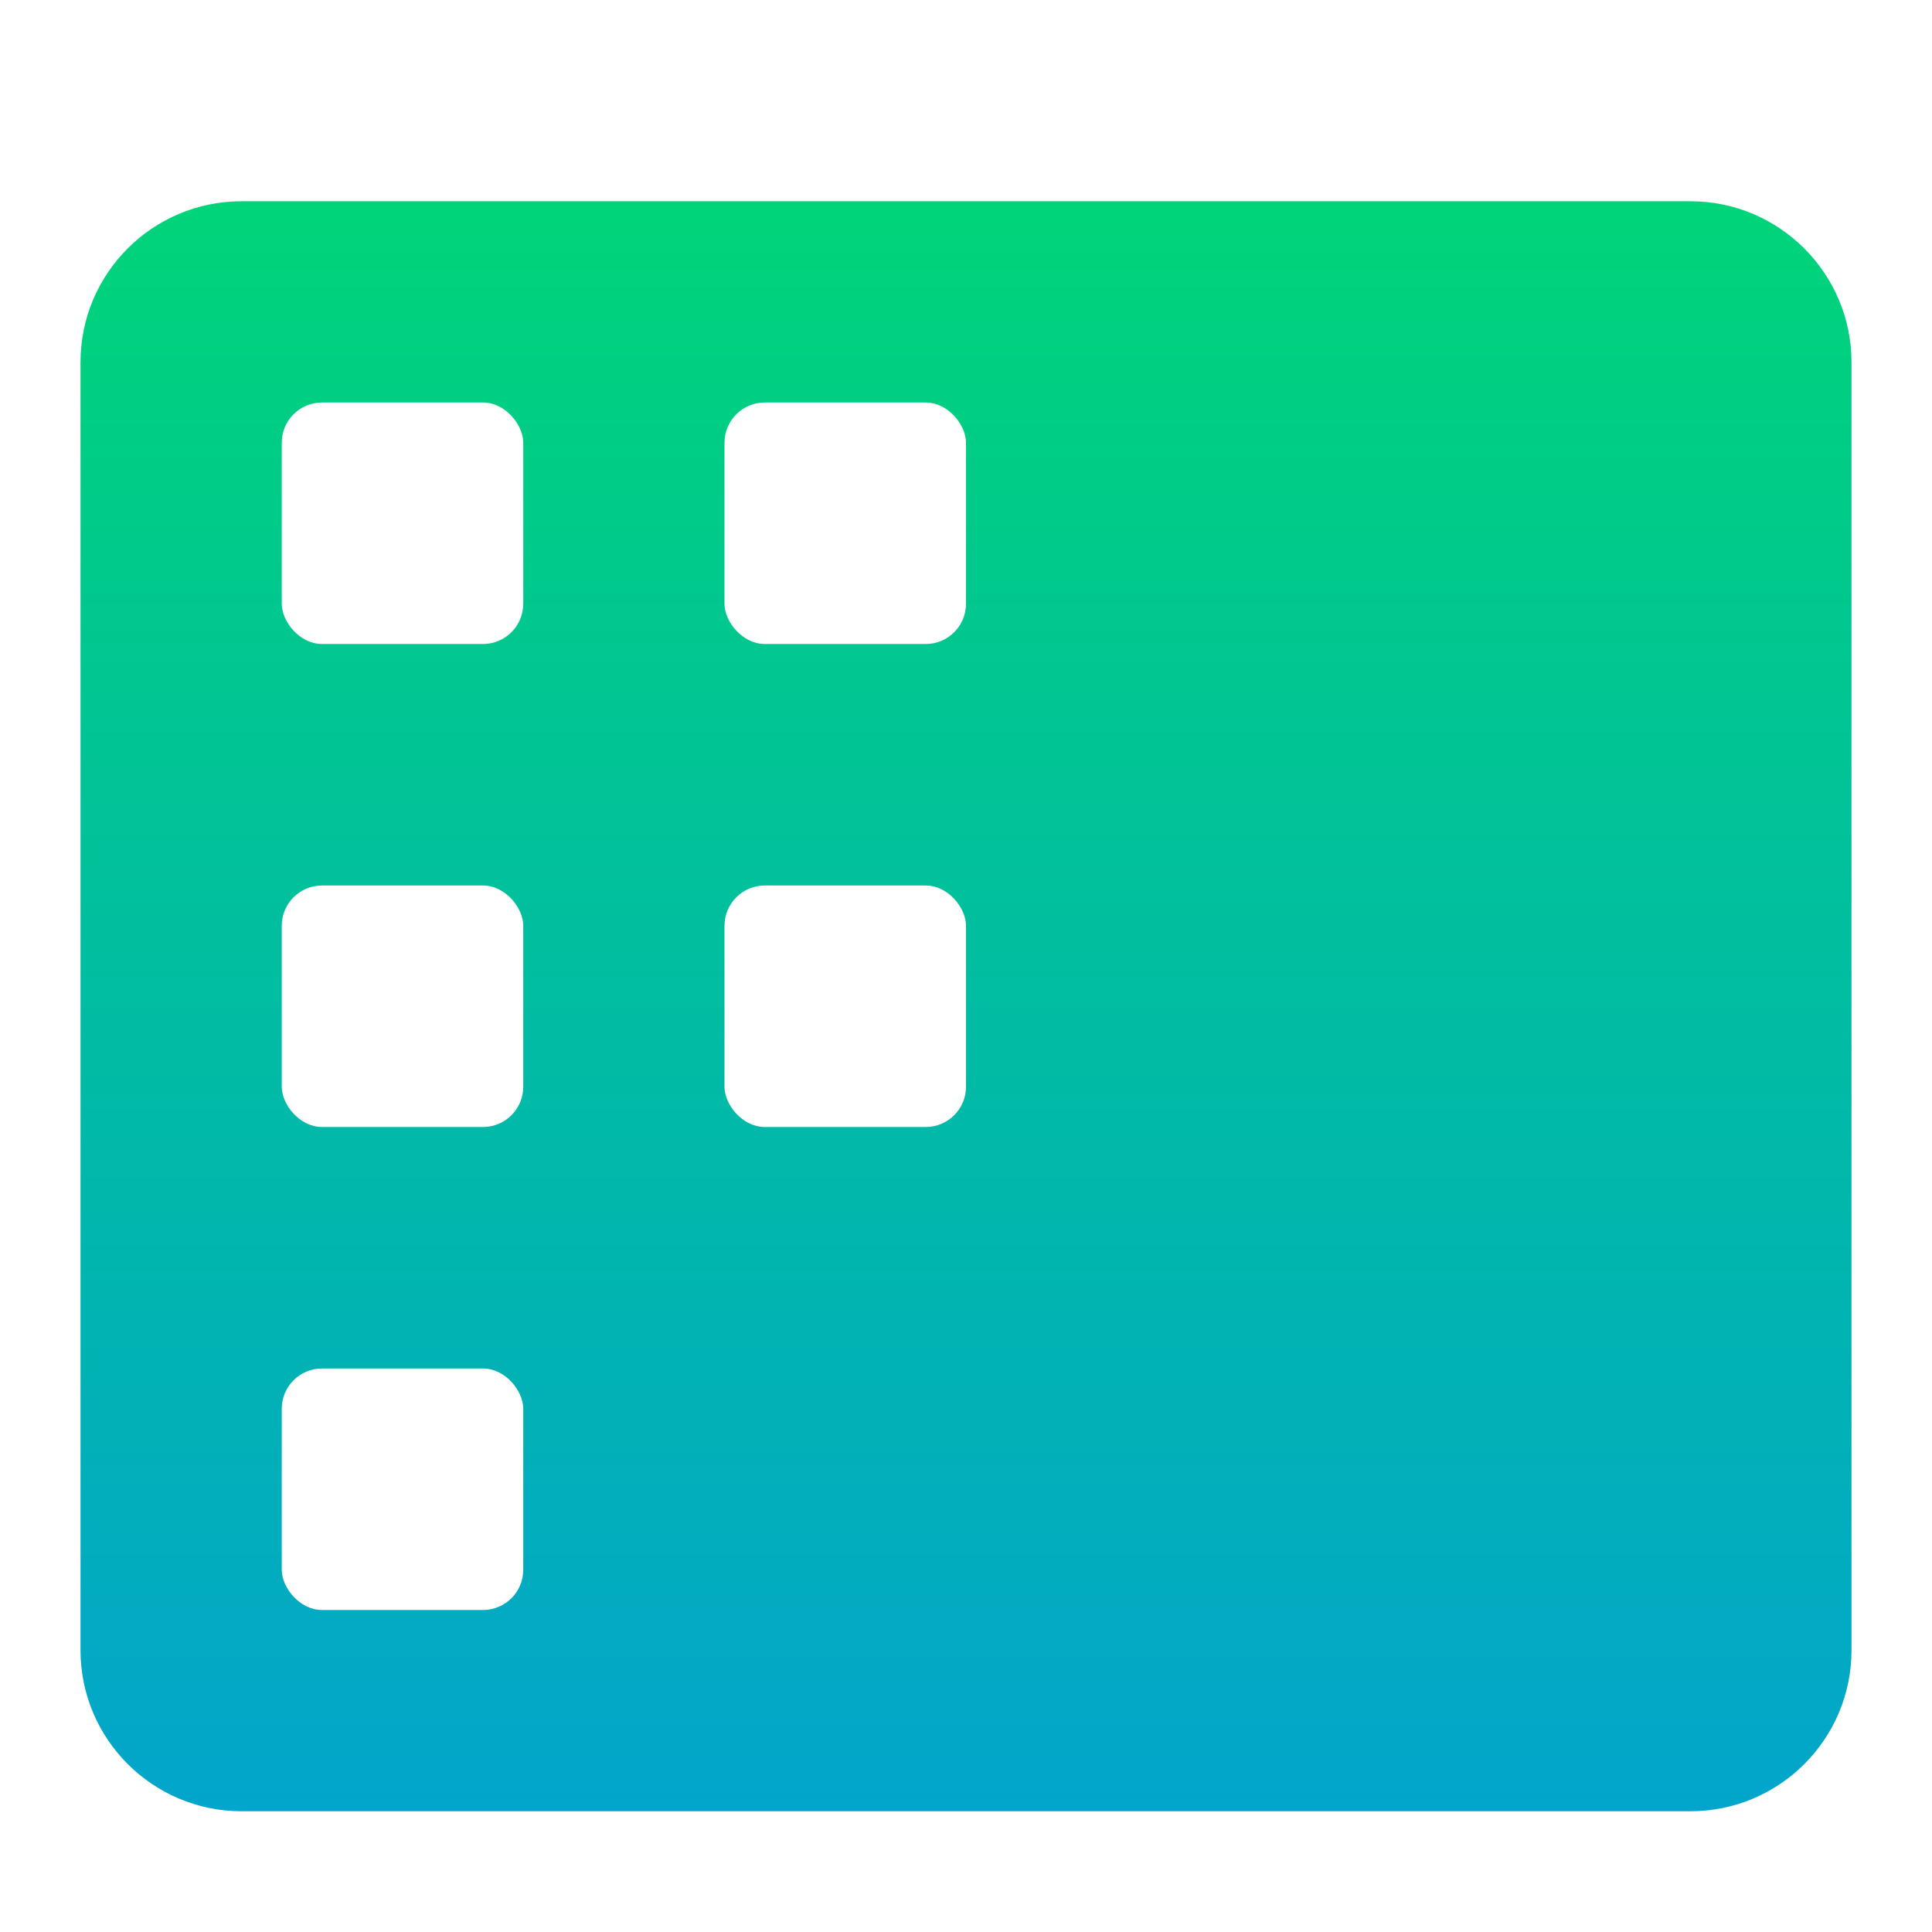 <svg width="48" height="48" version="1.1" viewBox="0 0 48 48" xmlns="http://www.w3.org/2000/svg">
<defs>
<filter id="deepin-show-desktop-a" x="-14.4%" y="-15.9%" width="128.9%" height="131.7%">
<feOffset dy="1" in="SourceAlpha" result="shadowOffsetOuter1"/>
<feGaussianBlur in="shadowOffsetOuter1" result="shadowBlurOuter1" stdDeviation="1"/>
<feComposite in="shadowBlurOuter1" in2="SourceAlpha" operator="out" result="shadowBlurOuter1"/>
<feColorMatrix in="shadowBlurOuter1" result="shadowMatrixOuter1" values="0 0 0 0 0   0 0 0 0 0   0 0 0 0 0  0 0 0 0.2 0"/>
<feMerge>
<feMergeNode in="shadowMatrixOuter1"/>
<feMergeNode in="SourceGraphic"/>
</feMerge>
</filter>
<linearGradient id="deepin-show-desktop-b" x1="21.924" x2="21.924" y1=".11" y2="42.062" gradientTransform="matrix(1.049 0 0 .953 1.005 3.895)" gradientUnits="userSpaceOnUse">
<stop stop-color="#00D479" offset="0"/>
<stop stop-color="#02A5CB" offset="1"/>
</linearGradient>
</defs>
<path d="m2 8c0-2.209 1.793-4 4.002-4h35.996c2.21 0 4.002 1.796 4.002 4v32c0 2.209-1.793 4-4.002 4h-35.996c-2.21 0-4.002-1.796-4.002-4z" fill="url(#deepin-show-desktop-b)" fill-rule="evenodd" filter="url(#deepin-show-desktop-a)"/>
<g fill="#fff" fill-rule="evenodd">
<rect x="7" y="9" width="6" height="6" rx="1" filter="url(#deepin-show-desktop-a)"/>
<rect x="7" y="21" width="6" height="6" rx="1" filter="url(#deepin-show-desktop-a)"/>
<rect x="7" y="33" width="6" height="6" rx="1" ry="1" filter="url(#deepin-show-desktop-a)"/>
<rect x="18" y="9" width="6" height="6" rx="1" ry="1" filter="url(#deepin-show-desktop-a)"/>
<rect x="18" y="21" width="6" height="6" rx="1" ry="1" filter="url(#deepin-show-desktop-a)"/>
</g>
</svg>
